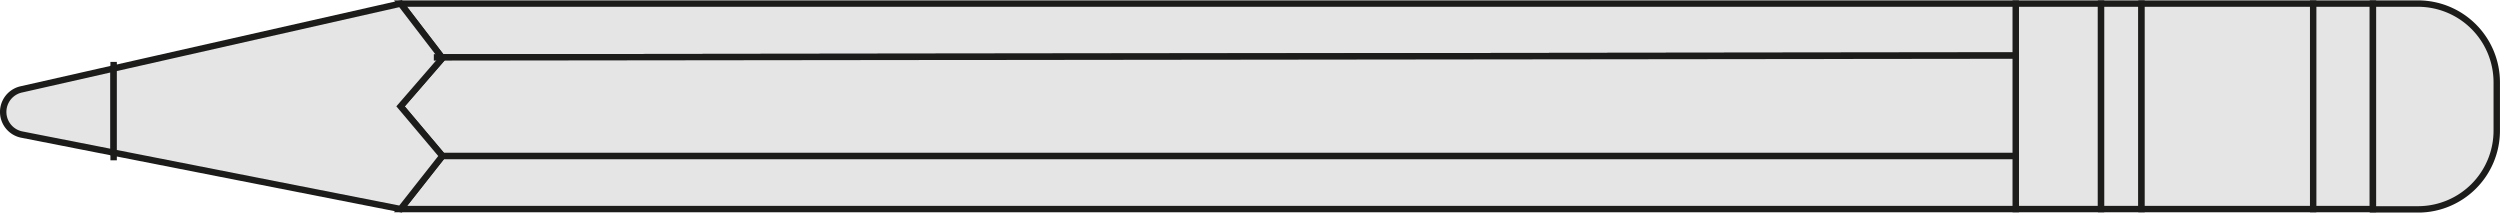 <svg id="Layer_1" data-name="Layer 1" xmlns="http://www.w3.org/2000/svg" viewBox="0 0 292.4 24.86"><defs><style>.cls-1{fill:#e5e5e5;}.cls-1,.cls-2{stroke:#1c1c1b;stroke-miterlimit:10;stroke-width:0.75px;}.cls-2{fill:none;}</style></defs><title>pencil</title><g id="Layer_2" data-name="Layer 2"><g id="Layer_1-2" data-name="Layer 1-2"><rect class="cls-1" x="235.76" y="0.42" width="9.98" height="24.03"/><polygon class="cls-1" points="51.74 18.24 235.76 18.24 235.76 24.45 46.85 24.45 51.74 18.24"/><rect class="cls-1" x="245.74" y="0.42" width="4.73" height="24.03"/><rect class="cls-1" x="250.47" y="0.42" width="20.08" height="24.03"/><rect class="cls-1" x="270.55" y="0.42" width="6.99" height="24.03"/><polygon class="cls-1" points="46.85 0.42 235.76 0.42 235.76 6.5 51.67 6.71 46.85 0.42"/><polygon class="cls-1" points="235.76 6.5 235.76 18.24 51.74 18.24 46.85 12.44 51.74 6.8 51.67 6.71 235.76 6.5"/><path class="cls-1" d="M13.93,8.71v9.84L3.19,16.44a2.7,2.7,0,0,1-.08-5.28Z" transform="translate(-0.64 -0.7)"/><polygon class="cls-1" points="46.85 0.42 51.67 6.71 51.74 6.8 46.85 12.44 51.74 18.24 46.85 24.45 13.29 17.85 13.29 8.01 46.85 0.42"/><line class="cls-2" x1="13.29" y1="7.24" x2="13.29" y2="8.01"/><line class="cls-2" x1="13.29" y1="17.85" x2="13.29" y2="18.75"/><line class="cls-2" x1="51.67" y1="6.71" x2="50.74" y2="6.71"/><path class="cls-1" d="M278.18,1.12h5.29a9.21,9.21,0,0,1,9.19,9.19V16a9.21,9.21,0,0,1-9.19,9.19h-5.29Z" transform="translate(-0.64 -0.7)"/></g></g></svg>